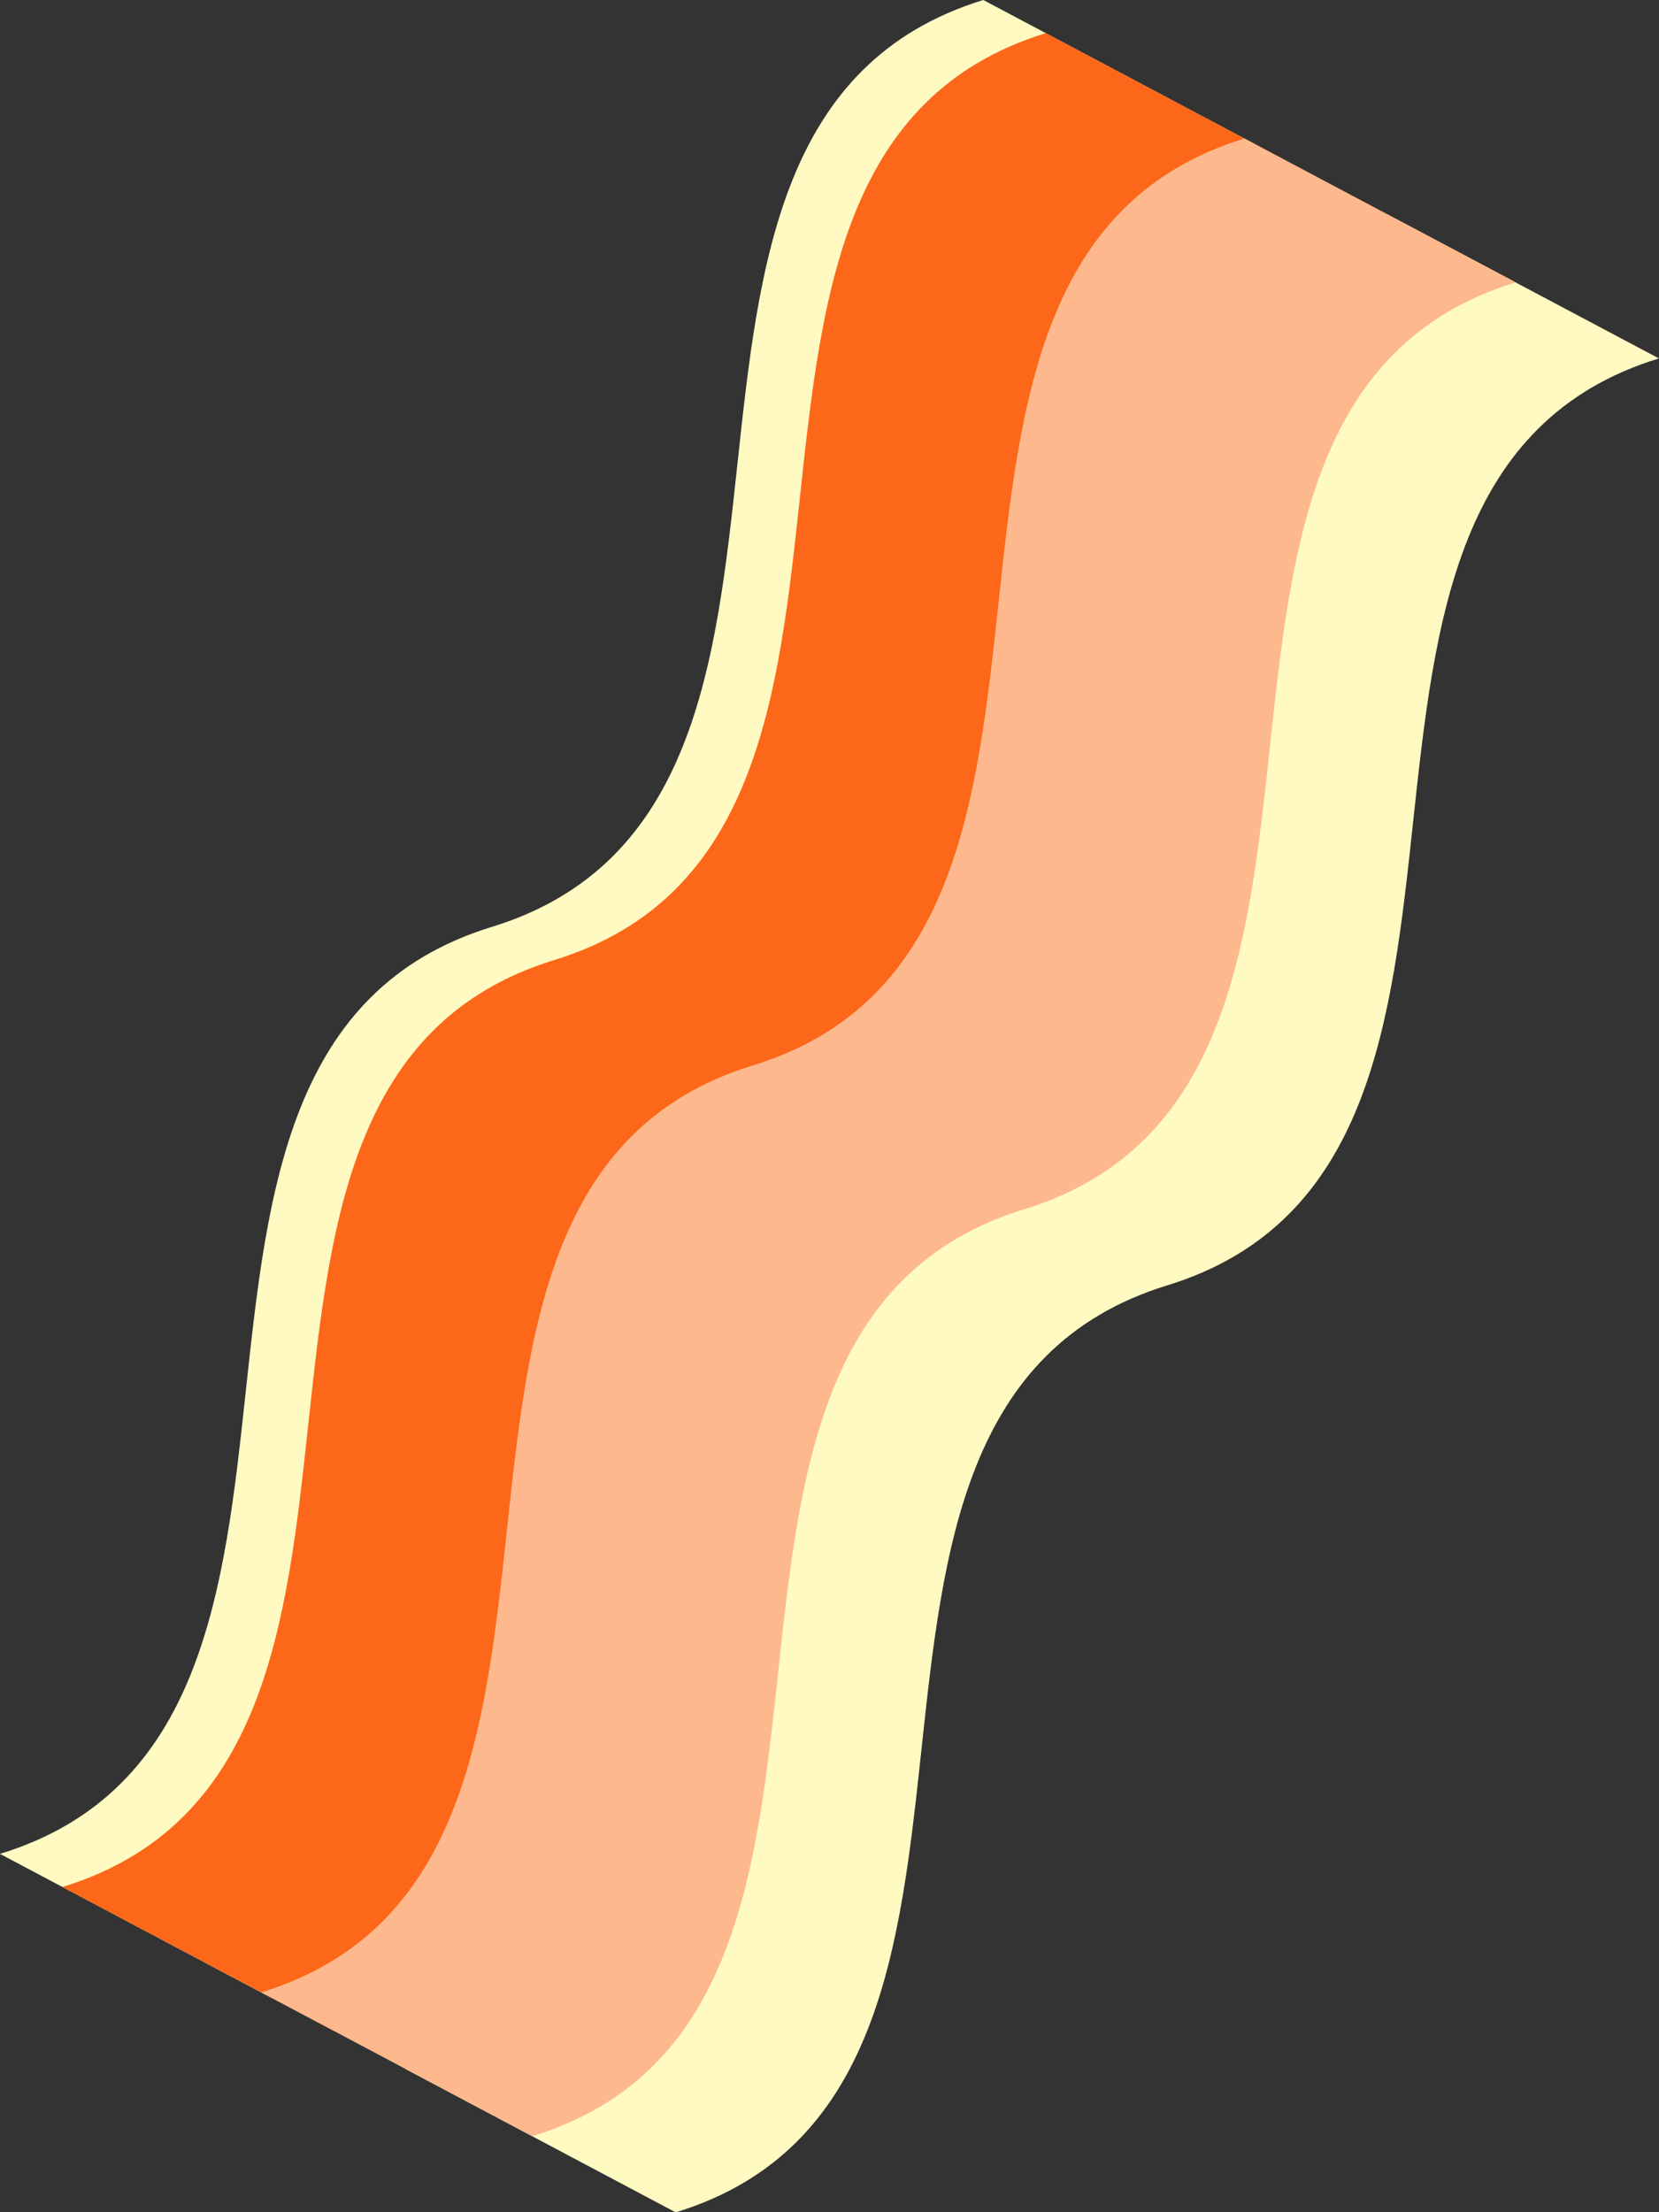 <svg xmlns="http://www.w3.org/2000/svg" viewBox="0 0 186.28 248.38"><rect x="0" y="0" width="186.28" height="248.38" fill="#333333" stroke="none"/><defs><style>.cls-1{fill:#fffac2;}.cls-2{fill:#fc6719;}.cls-3{fill:#fdb98d;}</style></defs><title>Element 12</title><g id="Ebene_2" data-name="Ebene 2"><g id="Ebene_1-2" data-name="Ebene 1"><path class="cls-1" d="M131.07,144.31c45.51-14,9.7-90.11,55.2-104.07L155.83,24.1c-45.51,14-9.7,90.11-55.2,104.07s-9.7,90.11-55.2,104.07l30.44,16.15C121.38,234.42,85.57,158.28,131.07,144.31Z"/><path class="cls-1" d="M85.65,120.22c45.51-14,9.7-90.11,55.2-104.07L110.41,0c-45.51,14-9.7,90.11-55.2,104.07S45.51,194.18,0,208.14l30.44,16.15C75.95,210.33,40.14,134.18,85.65,120.22Z"/><path class="cls-2" d="M92.67,123.94c45.51-14,9.7-90.11,55.2-104.07L117.43,3.72c-45.51,14-9.7,90.11-55.2,104.07S52.53,197.9,7,211.86L37.46,228C83,214,47.16,137.9,92.67,123.94Z"/><path class="cls-3" d="M115,135.77c45.51-14,9.7-90.11,55.2-104.07L139.73,15.55c-45.51,14-9.7,90.11-55.2,104.07s-9.7,90.11-55.2,104.07l30.44,16.15C105.27,225.88,69.46,149.73,115,135.77Z"/></g></g></svg>